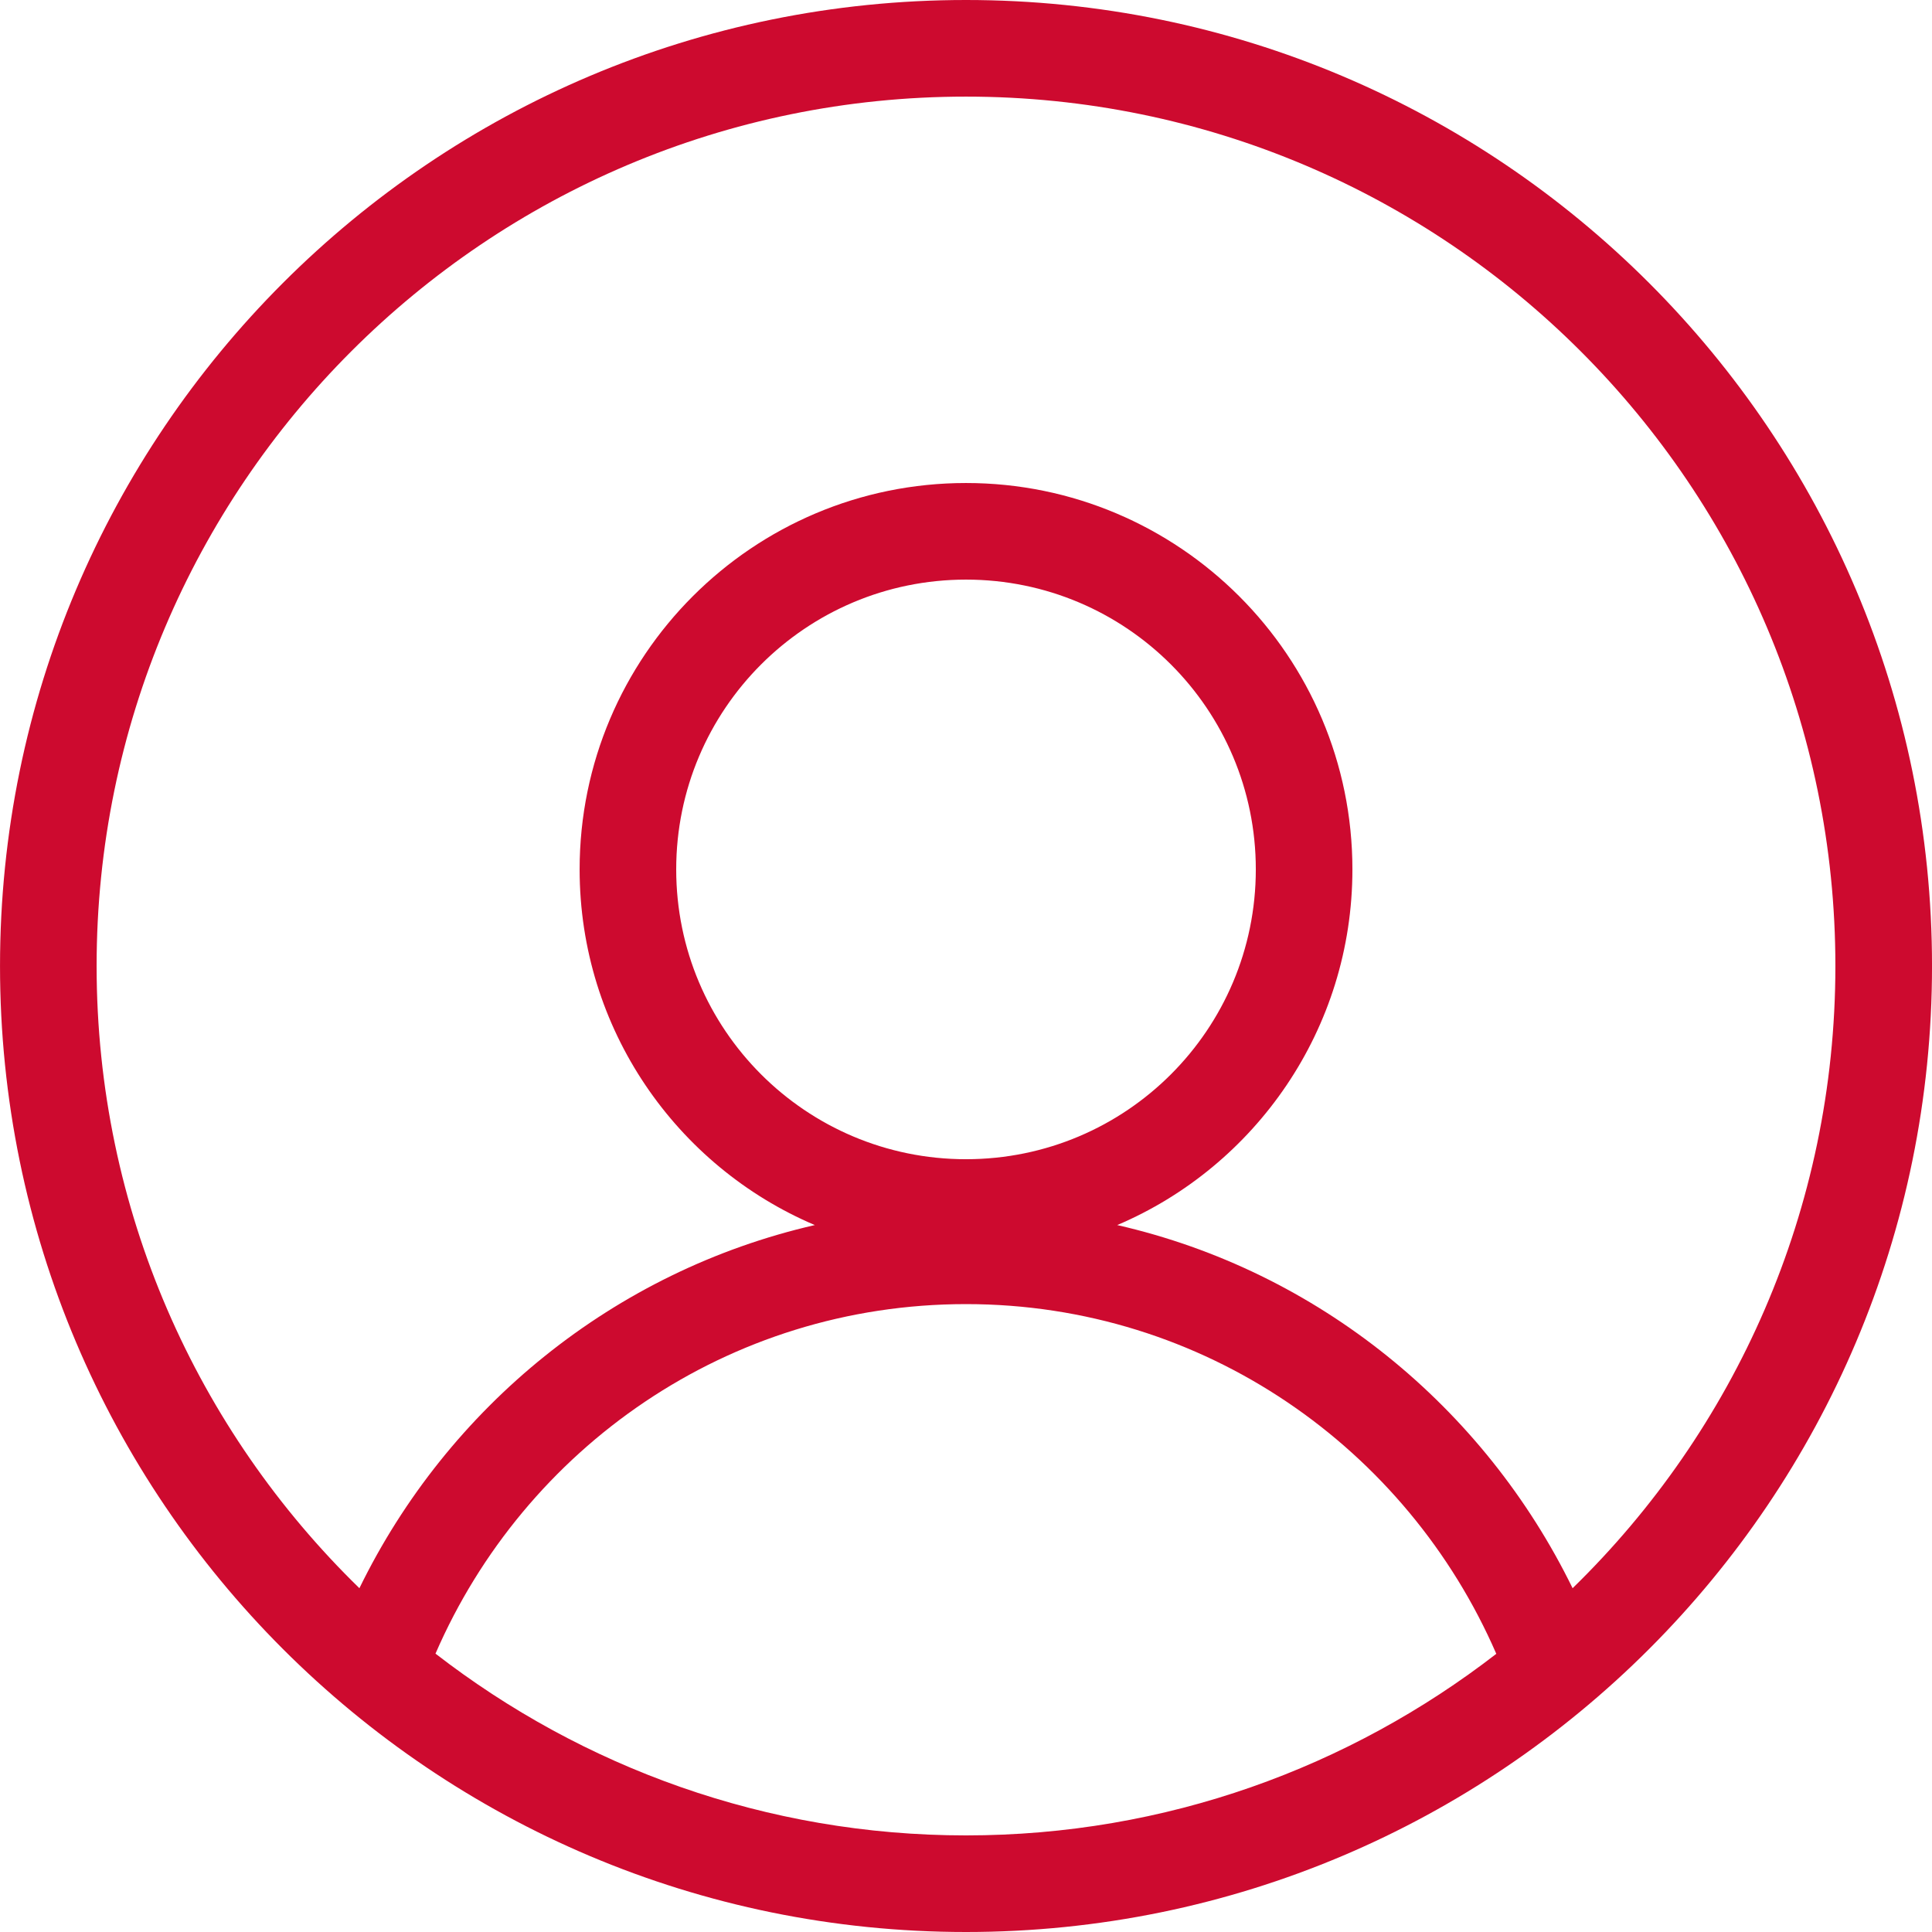<?xml version="1.0" encoding="utf-8"?>
<!-- Generator: Adobe Illustrator 16.0.0, SVG Export Plug-In . SVG Version: 6.00 Build 0)  -->
<!DOCTYPE svg PUBLIC "-//W3C//DTD SVG 1.1//EN" "http://www.w3.org/Graphics/SVG/1.1/DTD/svg11.dtd">
<svg version="1.1" id="Layer_1" xmlns="http://www.w3.org/2000/svg" xmlns:xlink="http://www.w3.org/1999/xlink" x="0px" y="0px"
	 width="114.302px" height="114.302px" viewBox="232.603 271.257 114.302 114.302"
	 enable-background="new 232.603 271.257 114.302 114.302" xml:space="preserve">
<g>
	<path fill="#CD0A2F" d="M289.754,385.559c-31.561,0-57.15-25.589-57.15-57.151s25.589-57.151,57.15-57.151
		c31.562,0,57.152,25.589,57.152,57.151S321.316,385.559,289.754,385.559z M321.128,369.102
		c-5.271-12.142-17.285-20.691-31.375-20.691c-14.089,0-26.114,8.526-31.385,20.679c8.677,6.718,19.559,10.754,31.385,10.754
		C301.581,379.844,312.439,375.82,321.128,369.102L321.128,369.102z M306.9,322.693c0-9.47-7.674-17.145-17.146-17.145
		c-9.471,0-17.145,7.674-17.145,17.145c0,9.471,7.674,17.146,17.145,17.146C299.226,339.838,306.9,332.164,306.9,322.693z
		 M289.754,276.973c-28.4,0-51.435,23.035-51.435,51.436c0,14.439,5.96,27.468,15.547,36.81
		c5.226-10.707,15.046-18.755,26.943-21.484c-8.177-3.477-13.914-11.594-13.914-21.042c0-12.62,10.24-22.86,22.859-22.86
		c12.621,0,22.861,10.241,22.861,22.86c0,9.448-5.738,17.565-13.914,21.042c11.896,2.717,21.705,10.777,26.941,21.484
		c9.576-9.331,15.547-22.371,15.547-36.81C341.189,300.008,318.156,276.973,289.754,276.973L289.754,276.973z"/>
</g>
</svg>
